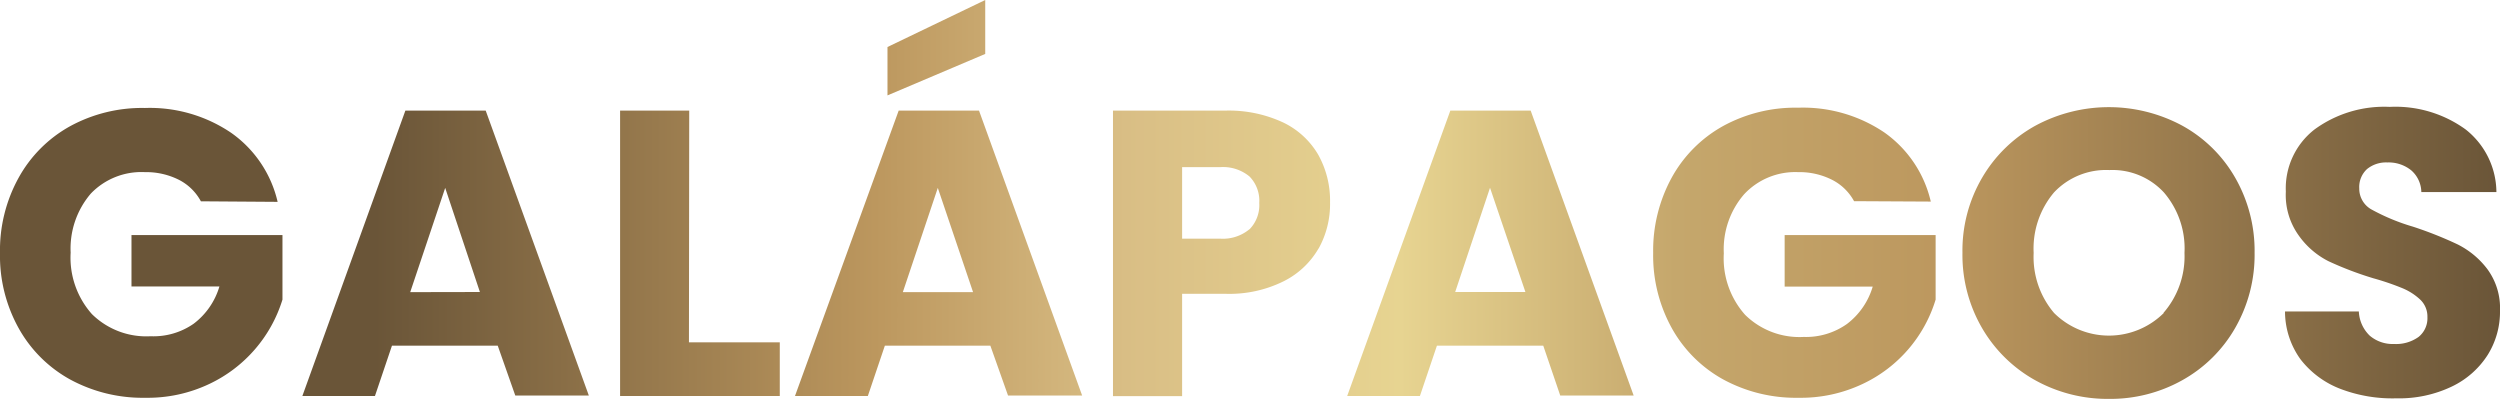 <svg xmlns="http://www.w3.org/2000/svg" xmlns:xlink="http://www.w3.org/1999/xlink" viewBox="0 0 180.82 28.85"><defs><style>.cls-1{fill:url(#Nueva_muestra_de_degradado_1);}</style><linearGradient id="Nueva_muestra_de_degradado_1" y1="14.43" x2="180.82" y2="14.43" gradientUnits="userSpaceOnUse"><stop offset="0.15" stop-color="#6a5538"/><stop offset="0.35" stop-color="#bc975e"/><stop offset="0.45" stop-color="#d9be85"/><stop offset="0.56" stop-color="#e7d491"/><stop offset="0.67" stop-color="#c5a76c"/><stop offset="0.78" stop-color="#bc975e"/><stop offset="1" stop-color="#6a5538"/></linearGradient></defs><g id="Capa_2" data-name="Capa 2"><g id="Capa_1-2" data-name="Capa 1"><path class="cls-1" d="M14.53,14.56A3.73,3.73,0,0,0,12.93,13a5.27,5.27,0,0,0-2.45-.55A5.07,5.07,0,0,0,6.57,14a6.11,6.11,0,0,0-1.46,4.27,6.14,6.14,0,0,0,1.54,4.45,5.6,5.6,0,0,0,4.24,1.6A5.09,5.09,0,0,0,14,23.42a5.22,5.22,0,0,0,1.87-2.7H9.51V17H20.43v4.67a10,10,0,0,1-5.29,6.1,10.39,10.39,0,0,1-4.63,1,11,11,0,0,1-5.45-1.33,9.5,9.5,0,0,1-3.72-3.72A10.77,10.77,0,0,1,0,18.31a10.86,10.86,0,0,1,1.34-5.44A9.5,9.5,0,0,1,5.05,9.14a10.87,10.87,0,0,1,5.43-1.33A10.49,10.49,0,0,1,16.71,9.6a8.41,8.41,0,0,1,3.37,5ZM36,25H28.35l-1.23,3.64H21.87L29.32,8h5.81l7.46,20.61H37.27Zm-1.29-3.88L32.2,13.59l-2.53,7.54Zm15.12,3.64h6.57v3.88H44.85V8h5Zm21.8.24H64l-1.23,3.64H57.5L65,8h5.81l7.46,20.61H72.91ZM71.26,3.9l-7.07,3V3.4L71.26,0Zm-.88,17.23-2.55-7.54L65.3,21.13Zm25-3.18a6,6,0,0,1-2.53,2.39,8.81,8.81,0,0,1-4.22.91H85.5v7.4h-5V8h8.13a9.31,9.31,0,0,1,4.16.85,5.86,5.86,0,0,1,2.56,2.35,6.8,6.8,0,0,1,.85,3.44A6.62,6.62,0,0,1,95.36,18Zm-5-1.37a2.5,2.5,0,0,0,.7-1.9,2.51,2.51,0,0,0-.7-1.91,3,3,0,0,0-2.14-.68H85.5v5.17h2.73A3,3,0,0,0,90.37,16.58ZM111.62,25h-7.69l-1.23,3.64H97.44L104.9,8h5.81l7.45,20.61h-5.31Zm-1.29-3.88-2.56-7.54-2.52,7.54Zm23.77-6.57A3.73,3.73,0,0,0,132.5,13a5.24,5.24,0,0,0-2.45-.55,5.05,5.05,0,0,0-3.9,1.6,6.07,6.07,0,0,0-1.47,4.27,6.14,6.14,0,0,0,1.54,4.45,5.6,5.6,0,0,0,4.24,1.6,5.12,5.12,0,0,0,3.13-.94,5.26,5.26,0,0,0,1.86-2.7h-6.37V17H140v4.67a9.93,9.93,0,0,1-5.28,6.1,10.43,10.43,0,0,1-4.64,1,11,11,0,0,1-5.45-1.33,9.5,9.5,0,0,1-3.72-3.72,10.87,10.87,0,0,1-1.34-5.43,11,11,0,0,1,1.34-5.44,9.5,9.5,0,0,1,3.71-3.73,10.87,10.87,0,0,1,5.43-1.33,10.52,10.52,0,0,1,6.24,1.79,8.44,8.44,0,0,1,3.36,5ZM147.2,27.5a10.14,10.14,0,0,1-3.84-3.77,10.52,10.52,0,0,1-1.42-5.44,10.43,10.43,0,0,1,1.42-5.43A10.12,10.12,0,0,1,147.2,9.1a11.2,11.2,0,0,1,10.66,0,9.9,9.9,0,0,1,3.81,3.76,10.61,10.61,0,0,1,1.4,5.43,10.61,10.61,0,0,1-1.41,5.44,10,10,0,0,1-3.82,3.77,10.64,10.64,0,0,1-5.31,1.35A10.77,10.77,0,0,1,147.2,27.5Zm9.28-4.87A6.23,6.23,0,0,0,158,18.29a6.21,6.21,0,0,0-1.48-4.36,5.06,5.06,0,0,0-3.95-1.63,5.17,5.17,0,0,0-4,1.61,6.28,6.28,0,0,0-1.48,4.38,6.25,6.25,0,0,0,1.48,4.35,5.63,5.63,0,0,0,7.93,0Zm12.78,5.49A6.66,6.66,0,0,1,166.4,26a5.92,5.92,0,0,1-1.13-3.47h5.34a2.59,2.59,0,0,0,.79,1.75,2.56,2.56,0,0,0,1.76.6,2.8,2.8,0,0,0,1.77-.51,1.73,1.73,0,0,0,.64-1.43,1.68,1.68,0,0,0-.51-1.26,4.29,4.29,0,0,0-1.26-.82,18.67,18.67,0,0,0-2.13-.73,24.39,24.39,0,0,1-3.26-1.24A5.89,5.89,0,0,1,166.24,17a5,5,0,0,1-.91-3.14,5.39,5.39,0,0,1,2.08-4.5,8.54,8.54,0,0,1,5.43-1.63,8.64,8.64,0,0,1,5.49,1.63,5.81,5.81,0,0,1,2.23,4.53h-5.43a2.13,2.13,0,0,0-.73-1.57,2.6,2.6,0,0,0-1.73-.57,2.17,2.17,0,0,0-1.47.48,1.77,1.77,0,0,0-.56,1.4,1.72,1.72,0,0,0,.94,1.55,14.83,14.83,0,0,0,2.93,1.21,27.41,27.41,0,0,1,3.25,1.29,6.13,6.13,0,0,1,2.15,1.79,4.76,4.76,0,0,1,.91,3,5.89,5.89,0,0,1-.89,3.2,6.28,6.28,0,0,1-2.6,2.29,8.83,8.83,0,0,1-4,.85A10.56,10.56,0,0,1,169.26,28.12Z"/></g></g></svg>
